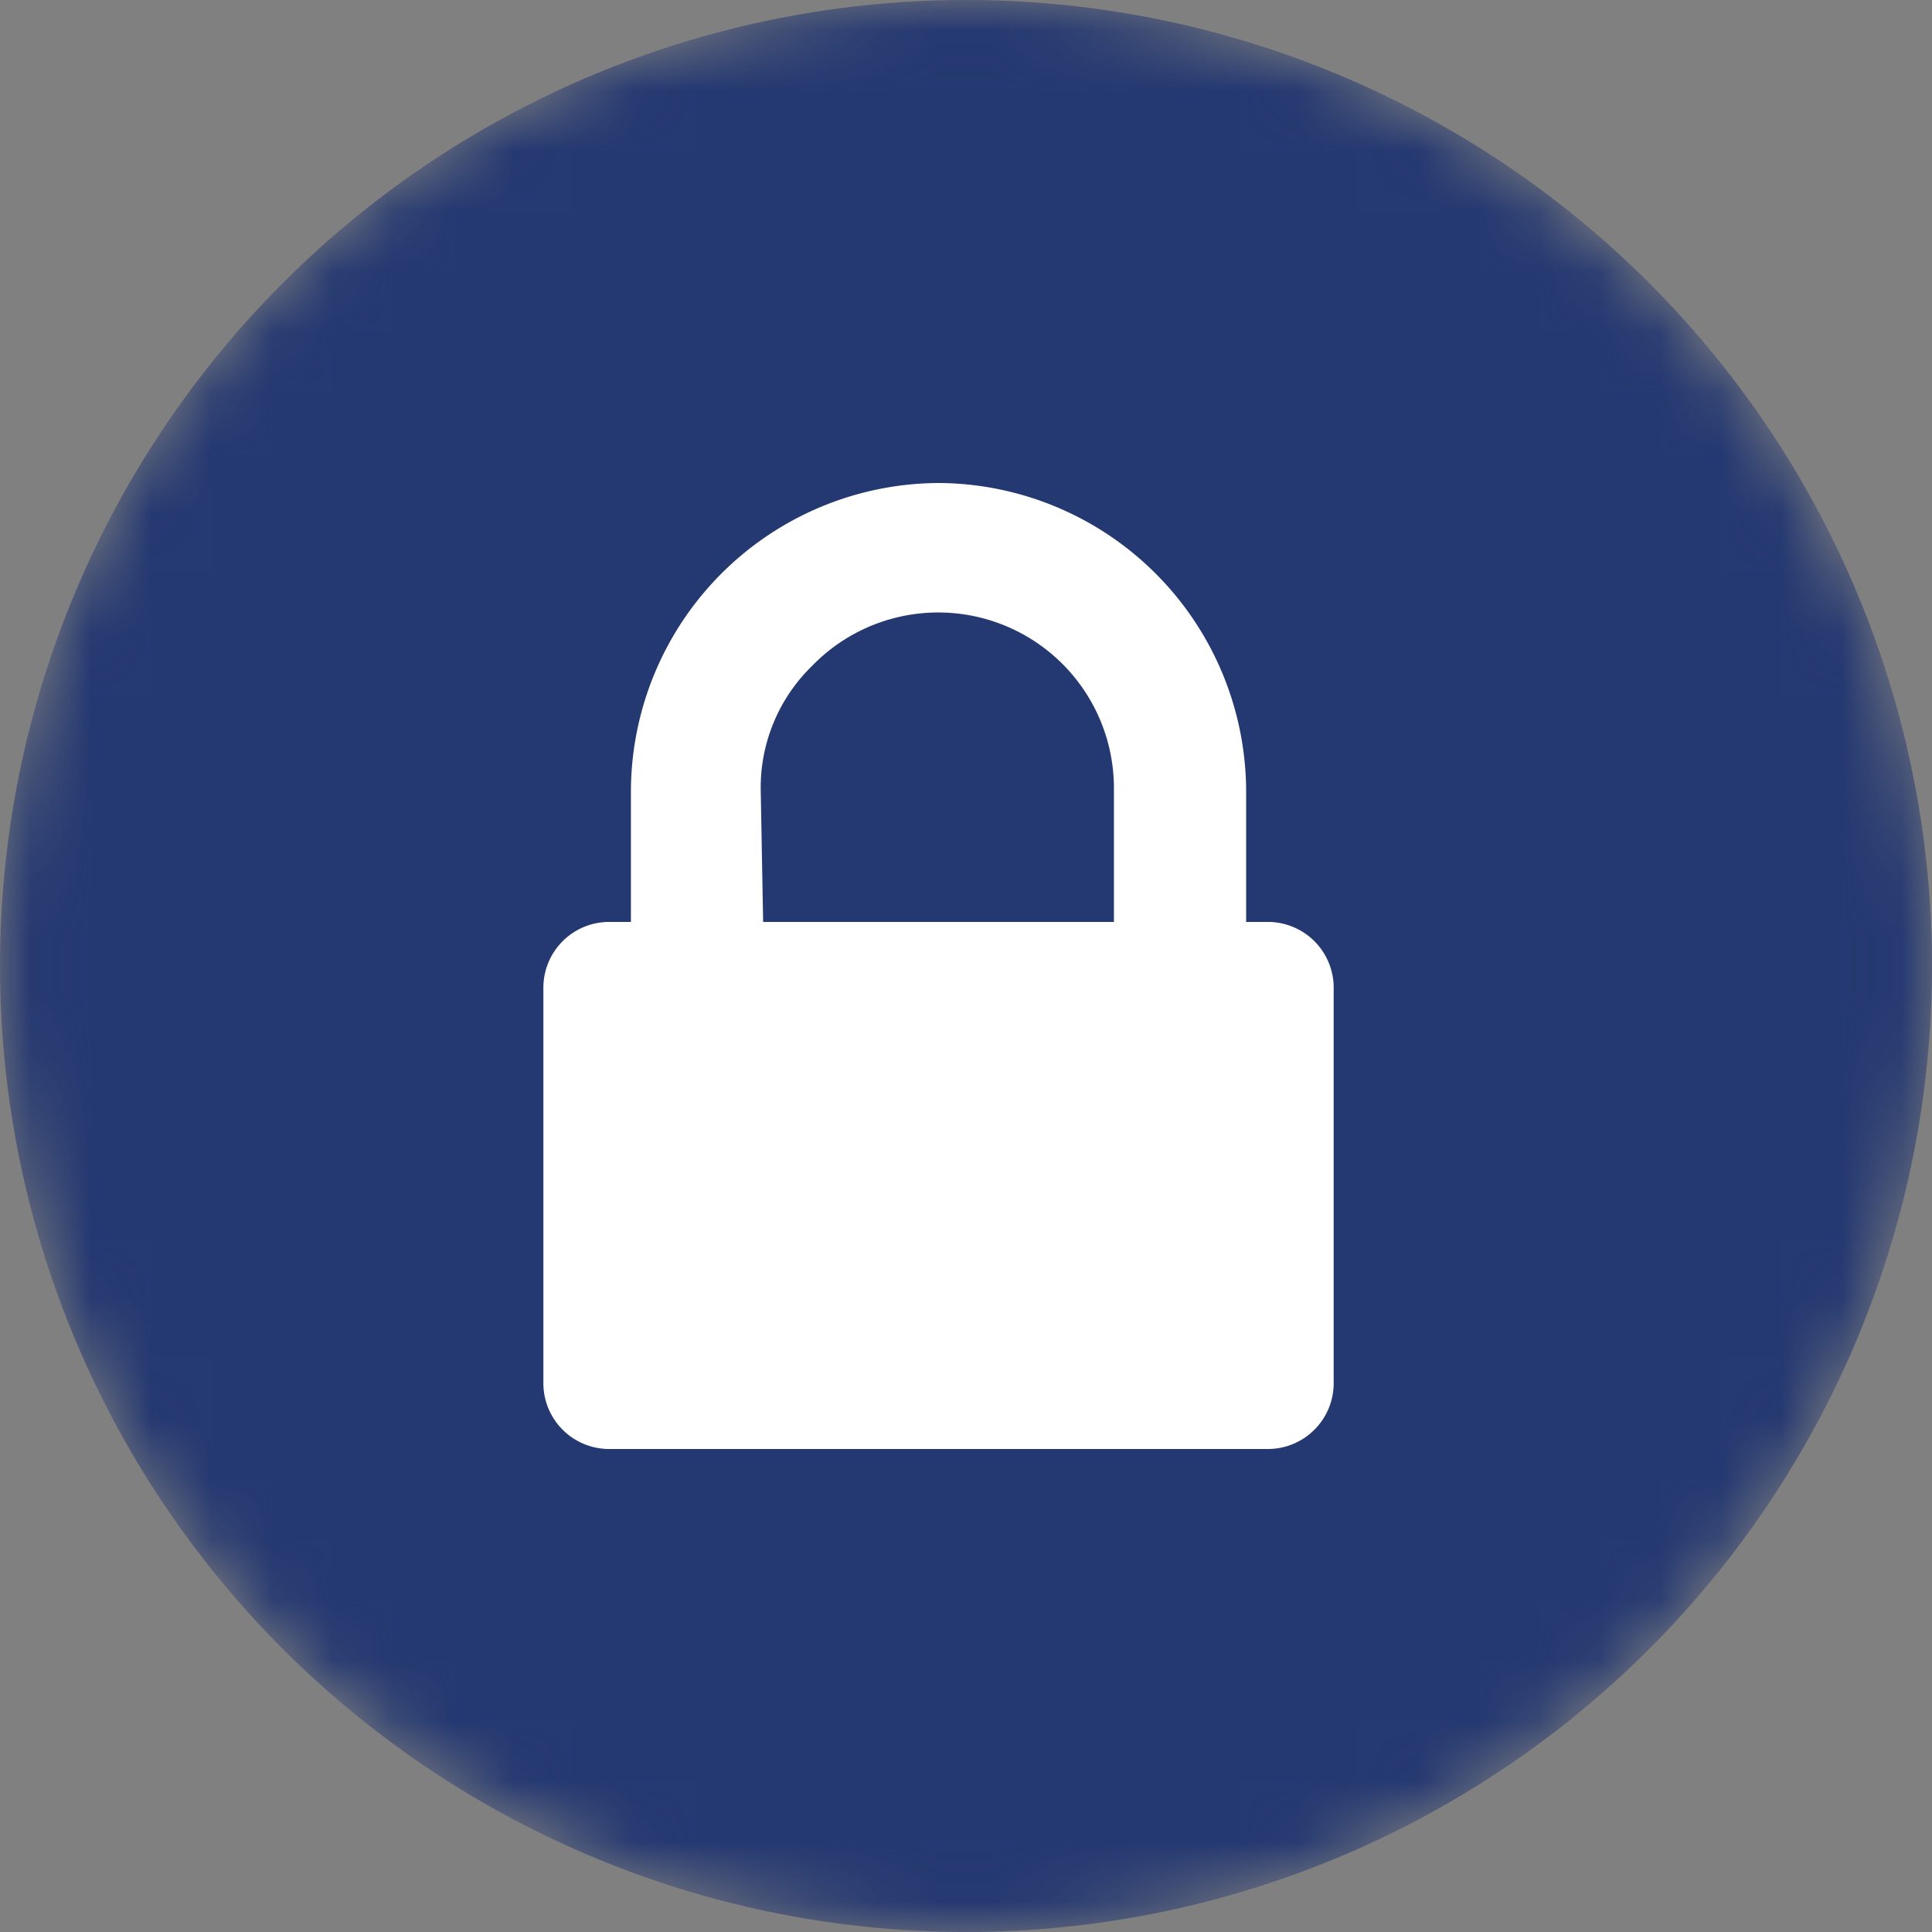 <svg id="Layer_1" data-name="Layer 1" xmlns="http://www.w3.org/2000/svg" xmlns:xlink="http://www.w3.org/1999/xlink" viewBox="0 0 32 32"><rect x="0" y="0" width="32" height="32" fill="#808080" stroke="none"/><defs><style>.cls-1,.cls-4{fill:#fff;}.cls-2{mask:url(#mask);}.cls-3{fill:#243871;}.cls-4{fill-rule:evenodd;}</style><mask id="mask" x="0" y="0" width="32" height="32" maskUnits="userSpaceOnUse"><g id="mask-2"><circle id="path-1" class="cls-1" cx="16" cy="16" r="16"/></g></mask></defs><title>public-research-licensed-round-32x32</title><g class="cls-2"><g id="licensed-round-32x32"><g id="Oval"><circle class="cls-3" cx="16" cy="16" r="16"/></g><path class="cls-4" d="M12.64,15.27h5.81V13.09a2.91,2.91,0,0,0-5-2.06,2.81,2.81,0,0,0-.85,2.06Zm9.45,1.09v6.55A1.09,1.09,0,0,1,21,24H10.09A1.09,1.09,0,0,1,9,22.91V16.36a1.09,1.09,0,0,1,1.09-1.09h.36V13.09A5.12,5.12,0,0,1,15.55,8a5.12,5.12,0,0,1,5.09,5.09v2.18H21a1.09,1.09,0,0,1,1.09,1.09Z"/></g></g></svg>